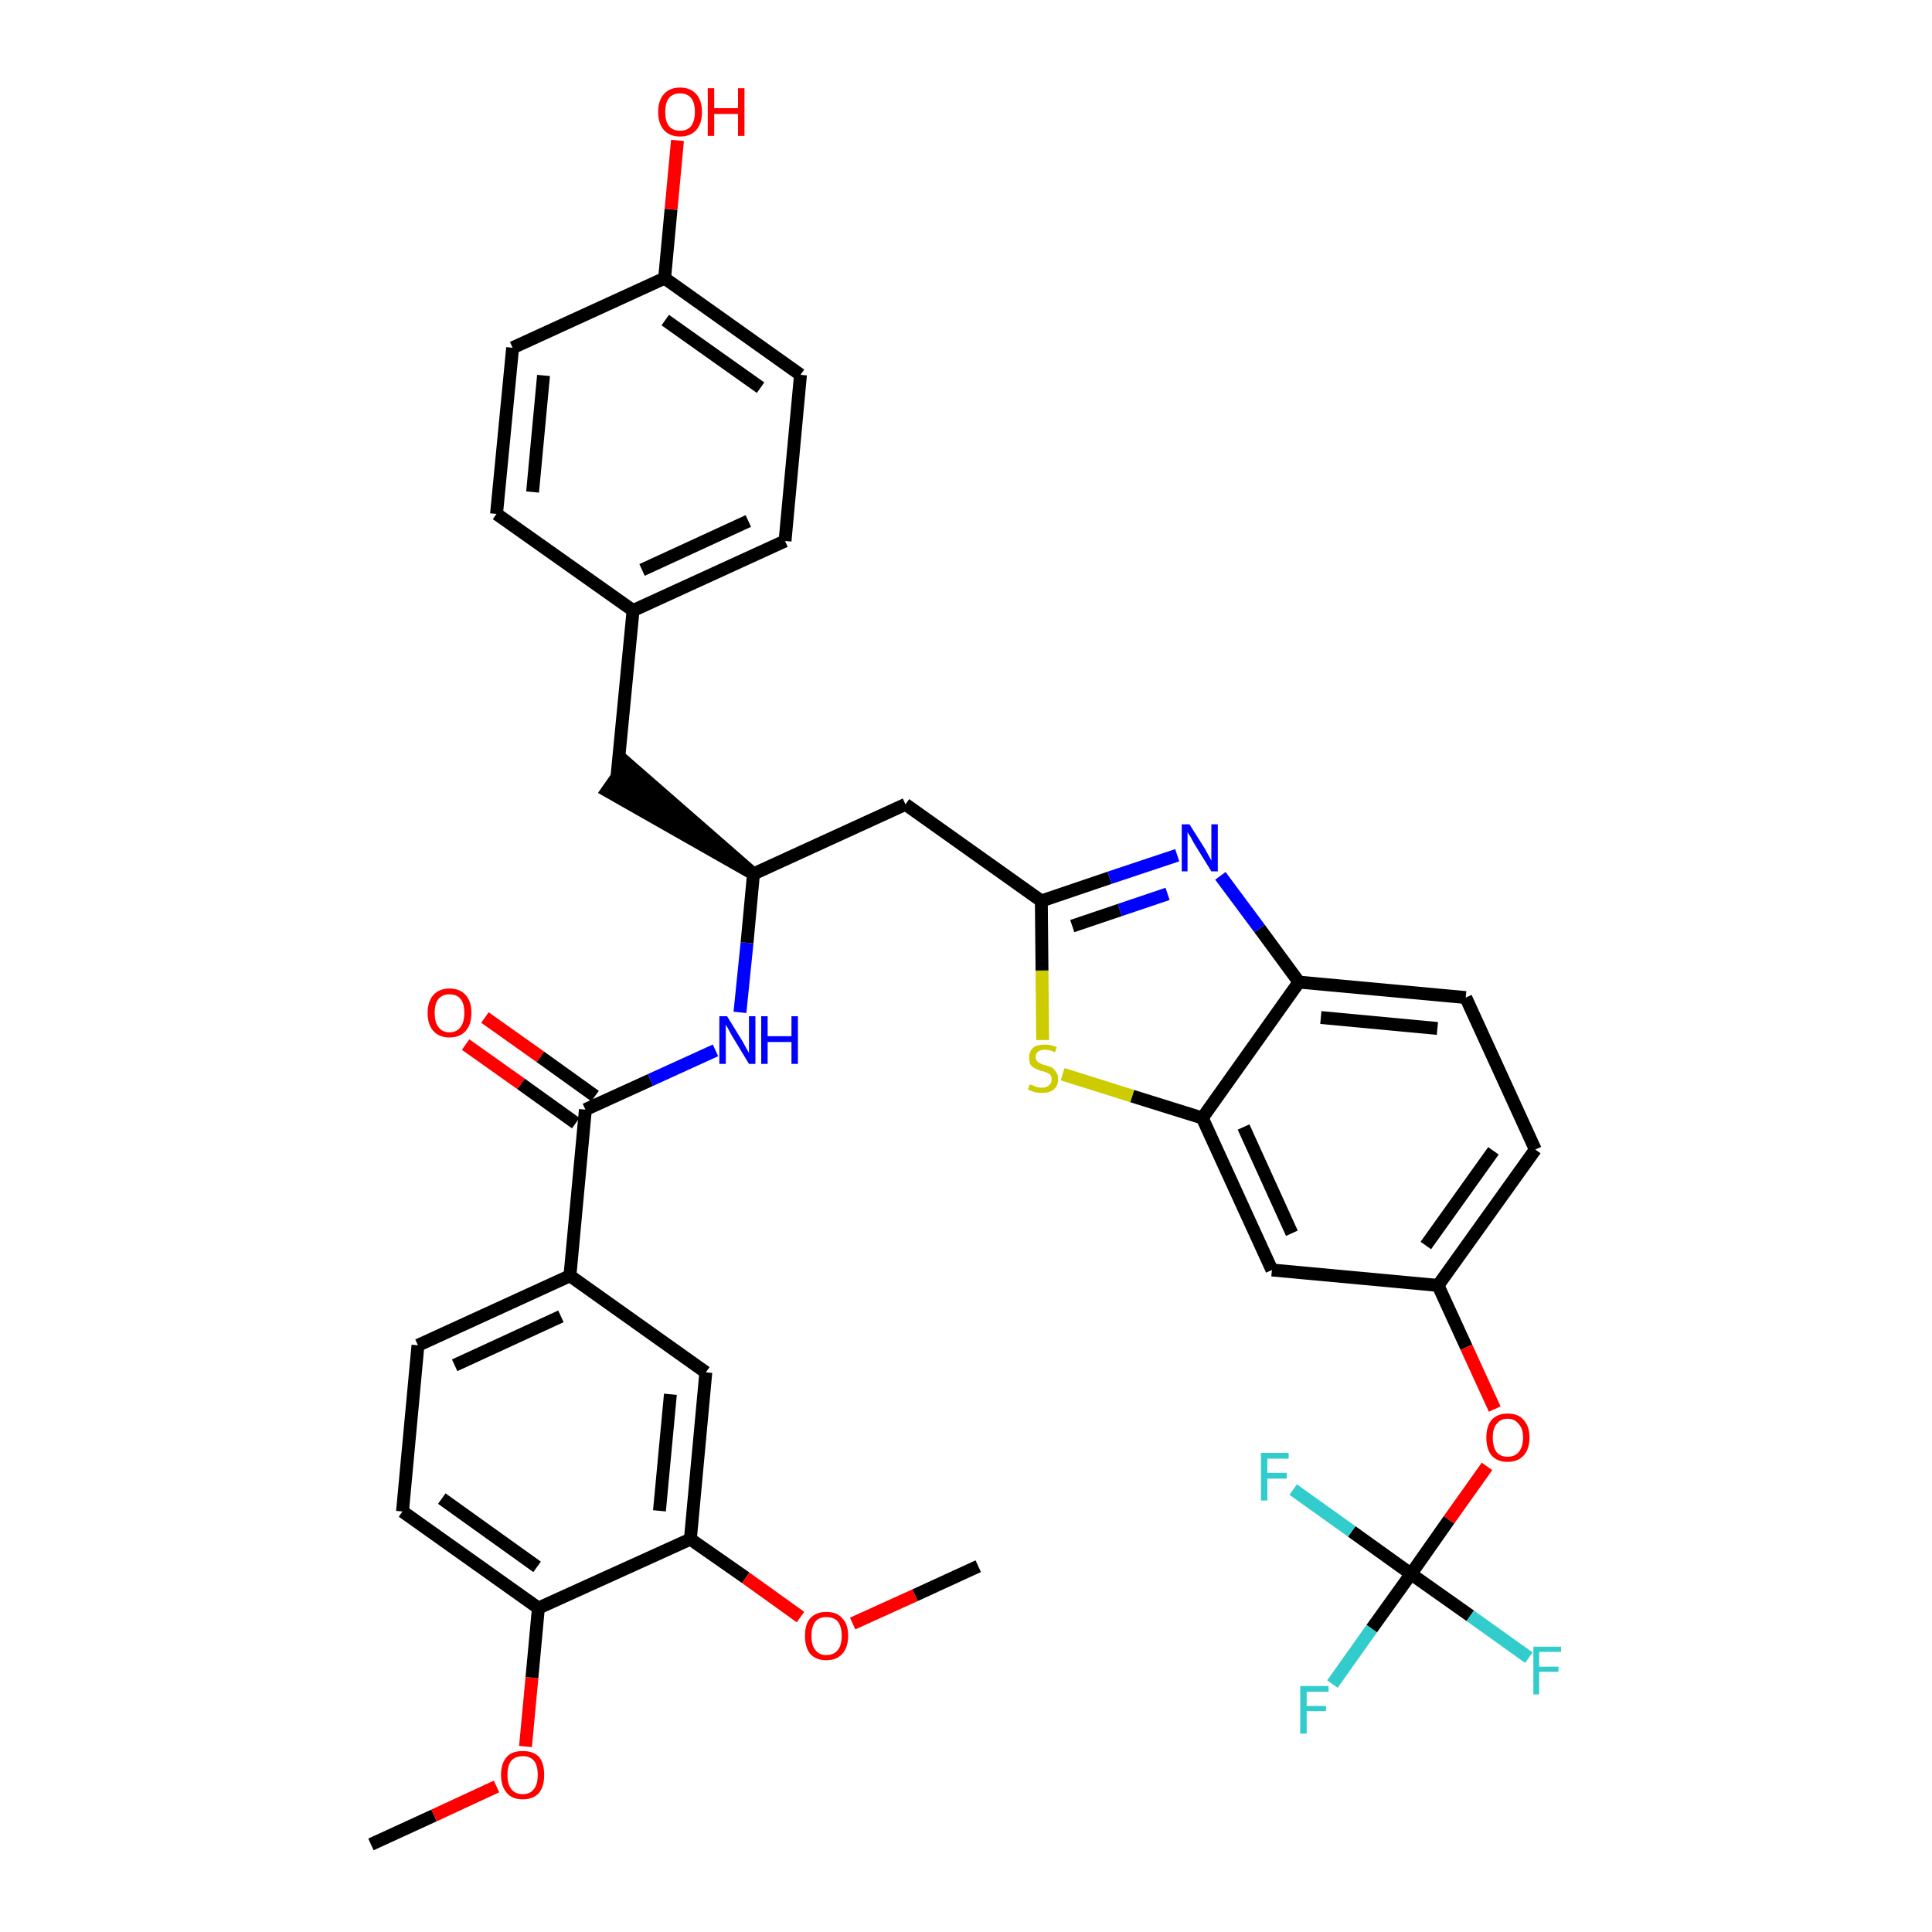 <?xml version='1.0' encoding='iso-8859-1'?>
<svg version='1.1' baseProfile='full'
              xmlns='http://www.w3.org/2000/svg'
                      xmlns:rdkit='http://www.rdkit.org/xml'
                      xmlns:xlink='http://www.w3.org/1999/xlink'
                  xml:space='preserve'
width='300px' height='300px' viewBox='0 0 300 300'>
<!-- END OF HEADER -->
<path class='bond-0 atom-0 atom-1' d='M 57.6,286.4 L 67.4,281.9' style='fill:none;fill-rule:evenodd;stroke:#000000;stroke-width:2.0px;stroke-linecap:butt;stroke-linejoin:miter;stroke-opacity:1' />
<path class='bond-0 atom-0 atom-1' d='M 67.4,281.9 L 77.1,277.4' style='fill:none;fill-rule:evenodd;stroke:#FF0000;stroke-width:2.0px;stroke-linecap:butt;stroke-linejoin:miter;stroke-opacity:1' />
<path class='bond-1 atom-1 atom-2' d='M 81.6,271.2 L 82.6,260.5' style='fill:none;fill-rule:evenodd;stroke:#FF0000;stroke-width:2.0px;stroke-linecap:butt;stroke-linejoin:miter;stroke-opacity:1' />
<path class='bond-1 atom-1 atom-2' d='M 82.6,260.5 L 83.6,249.7' style='fill:none;fill-rule:evenodd;stroke:#000000;stroke-width:2.0px;stroke-linecap:butt;stroke-linejoin:miter;stroke-opacity:1' />
<path class='bond-2 atom-2 atom-3' d='M 83.6,249.7 L 62.5,234.7' style='fill:none;fill-rule:evenodd;stroke:#000000;stroke-width:2.0px;stroke-linecap:butt;stroke-linejoin:miter;stroke-opacity:1' />
<path class='bond-2 atom-2 atom-3' d='M 83.4,243.3 L 68.6,232.7' style='fill:none;fill-rule:evenodd;stroke:#000000;stroke-width:2.0px;stroke-linecap:butt;stroke-linejoin:miter;stroke-opacity:1' />
<path class='bond-36 atom-34 atom-2' d='M 107.2,239.0 L 83.6,249.7' style='fill:none;fill-rule:evenodd;stroke:#000000;stroke-width:2.0px;stroke-linecap:butt;stroke-linejoin:miter;stroke-opacity:1' />
<path class='bond-3 atom-3 atom-4' d='M 62.5,234.7 L 64.9,208.9' style='fill:none;fill-rule:evenodd;stroke:#000000;stroke-width:2.0px;stroke-linecap:butt;stroke-linejoin:miter;stroke-opacity:1' />
<path class='bond-4 atom-4 atom-5' d='M 64.9,208.9 L 88.5,198.1' style='fill:none;fill-rule:evenodd;stroke:#000000;stroke-width:2.0px;stroke-linecap:butt;stroke-linejoin:miter;stroke-opacity:1' />
<path class='bond-4 atom-4 atom-5' d='M 70.6,212.0 L 87.1,204.4' style='fill:none;fill-rule:evenodd;stroke:#000000;stroke-width:2.0px;stroke-linecap:butt;stroke-linejoin:miter;stroke-opacity:1' />
<path class='bond-5 atom-5 atom-6' d='M 88.5,198.1 L 90.9,172.3' style='fill:none;fill-rule:evenodd;stroke:#000000;stroke-width:2.0px;stroke-linecap:butt;stroke-linejoin:miter;stroke-opacity:1' />
<path class='bond-32 atom-5 atom-33' d='M 88.5,198.1 L 109.6,213.1' style='fill:none;fill-rule:evenodd;stroke:#000000;stroke-width:2.0px;stroke-linecap:butt;stroke-linejoin:miter;stroke-opacity:1' />
<path class='bond-6 atom-6 atom-7' d='M 92.4,170.2 L 83.9,164.1' style='fill:none;fill-rule:evenodd;stroke:#000000;stroke-width:2.0px;stroke-linecap:butt;stroke-linejoin:miter;stroke-opacity:1' />
<path class='bond-6 atom-6 atom-7' d='M 83.9,164.1 L 75.3,158.0' style='fill:none;fill-rule:evenodd;stroke:#FF0000;stroke-width:2.0px;stroke-linecap:butt;stroke-linejoin:miter;stroke-opacity:1' />
<path class='bond-6 atom-6 atom-7' d='M 89.4,174.4 L 80.9,168.3' style='fill:none;fill-rule:evenodd;stroke:#000000;stroke-width:2.0px;stroke-linecap:butt;stroke-linejoin:miter;stroke-opacity:1' />
<path class='bond-6 atom-6 atom-7' d='M 80.9,168.3 L 72.3,162.2' style='fill:none;fill-rule:evenodd;stroke:#FF0000;stroke-width:2.0px;stroke-linecap:butt;stroke-linejoin:miter;stroke-opacity:1' />
<path class='bond-7 atom-6 atom-8' d='M 90.9,172.3 L 101.0,167.7' style='fill:none;fill-rule:evenodd;stroke:#000000;stroke-width:2.0px;stroke-linecap:butt;stroke-linejoin:miter;stroke-opacity:1' />
<path class='bond-7 atom-6 atom-8' d='M 101.0,167.7 L 111.1,163.1' style='fill:none;fill-rule:evenodd;stroke:#0000FF;stroke-width:2.0px;stroke-linecap:butt;stroke-linejoin:miter;stroke-opacity:1' />
<path class='bond-8 atom-8 atom-9' d='M 114.9,157.2 L 116.0,146.4' style='fill:none;fill-rule:evenodd;stroke:#0000FF;stroke-width:2.0px;stroke-linecap:butt;stroke-linejoin:miter;stroke-opacity:1' />
<path class='bond-8 atom-8 atom-9' d='M 116.0,146.4 L 117.0,135.7' style='fill:none;fill-rule:evenodd;stroke:#000000;stroke-width:2.0px;stroke-linecap:butt;stroke-linejoin:miter;stroke-opacity:1' />
<path class='bond-9 atom-9 atom-10' d='M 117.0,135.7 L 97.3,118.5 L 94.3,122.8 Z' style='fill:#000000;fill-rule:evenodd;fill-opacity:1;stroke:#000000;stroke-width:2.0px;stroke-linecap:butt;stroke-linejoin:miter;stroke-opacity:1;' />
<path class='bond-17 atom-9 atom-18' d='M 117.0,135.7 L 140.6,124.9' style='fill:none;fill-rule:evenodd;stroke:#000000;stroke-width:2.0px;stroke-linecap:butt;stroke-linejoin:miter;stroke-opacity:1' />
<path class='bond-10 atom-10 atom-11' d='M 95.8,120.6 L 98.3,94.8' style='fill:none;fill-rule:evenodd;stroke:#000000;stroke-width:2.0px;stroke-linecap:butt;stroke-linejoin:miter;stroke-opacity:1' />
<path class='bond-11 atom-11 atom-12' d='M 98.3,94.8 L 121.9,84.0' style='fill:none;fill-rule:evenodd;stroke:#000000;stroke-width:2.0px;stroke-linecap:butt;stroke-linejoin:miter;stroke-opacity:1' />
<path class='bond-11 atom-11 atom-12' d='M 99.7,88.5 L 116.2,80.9' style='fill:none;fill-rule:evenodd;stroke:#000000;stroke-width:2.0px;stroke-linecap:butt;stroke-linejoin:miter;stroke-opacity:1' />
<path class='bond-37 atom-17 atom-11' d='M 77.1,79.8 L 98.3,94.8' style='fill:none;fill-rule:evenodd;stroke:#000000;stroke-width:2.0px;stroke-linecap:butt;stroke-linejoin:miter;stroke-opacity:1' />
<path class='bond-12 atom-12 atom-13' d='M 121.9,84.0 L 124.3,58.2' style='fill:none;fill-rule:evenodd;stroke:#000000;stroke-width:2.0px;stroke-linecap:butt;stroke-linejoin:miter;stroke-opacity:1' />
<path class='bond-13 atom-13 atom-14' d='M 124.3,58.2 L 103.2,43.2' style='fill:none;fill-rule:evenodd;stroke:#000000;stroke-width:2.0px;stroke-linecap:butt;stroke-linejoin:miter;stroke-opacity:1' />
<path class='bond-13 atom-13 atom-14' d='M 118.1,60.2 L 103.3,49.7' style='fill:none;fill-rule:evenodd;stroke:#000000;stroke-width:2.0px;stroke-linecap:butt;stroke-linejoin:miter;stroke-opacity:1' />
<path class='bond-14 atom-14 atom-15' d='M 103.2,43.2 L 104.2,32.5' style='fill:none;fill-rule:evenodd;stroke:#000000;stroke-width:2.0px;stroke-linecap:butt;stroke-linejoin:miter;stroke-opacity:1' />
<path class='bond-14 atom-14 atom-15' d='M 104.2,32.5 L 105.2,21.8' style='fill:none;fill-rule:evenodd;stroke:#FF0000;stroke-width:2.0px;stroke-linecap:butt;stroke-linejoin:miter;stroke-opacity:1' />
<path class='bond-15 atom-14 atom-16' d='M 103.2,43.2 L 79.6,54.0' style='fill:none;fill-rule:evenodd;stroke:#000000;stroke-width:2.0px;stroke-linecap:butt;stroke-linejoin:miter;stroke-opacity:1' />
<path class='bond-16 atom-16 atom-17' d='M 79.6,54.0 L 77.1,79.8' style='fill:none;fill-rule:evenodd;stroke:#000000;stroke-width:2.0px;stroke-linecap:butt;stroke-linejoin:miter;stroke-opacity:1' />
<path class='bond-16 atom-16 atom-17' d='M 84.4,58.3 L 82.7,76.4' style='fill:none;fill-rule:evenodd;stroke:#000000;stroke-width:2.0px;stroke-linecap:butt;stroke-linejoin:miter;stroke-opacity:1' />
<path class='bond-18 atom-18 atom-19' d='M 140.6,124.9 L 161.7,139.9' style='fill:none;fill-rule:evenodd;stroke:#000000;stroke-width:2.0px;stroke-linecap:butt;stroke-linejoin:miter;stroke-opacity:1' />
<path class='bond-19 atom-19 atom-20' d='M 161.7,139.9 L 172.3,136.3' style='fill:none;fill-rule:evenodd;stroke:#000000;stroke-width:2.0px;stroke-linecap:butt;stroke-linejoin:miter;stroke-opacity:1' />
<path class='bond-19 atom-19 atom-20' d='M 172.3,136.3 L 182.8,132.8' style='fill:none;fill-rule:evenodd;stroke:#0000FF;stroke-width:2.0px;stroke-linecap:butt;stroke-linejoin:miter;stroke-opacity:1' />
<path class='bond-19 atom-19 atom-20' d='M 166.5,143.8 L 173.9,141.3' style='fill:none;fill-rule:evenodd;stroke:#000000;stroke-width:2.0px;stroke-linecap:butt;stroke-linejoin:miter;stroke-opacity:1' />
<path class='bond-19 atom-19 atom-20' d='M 173.9,141.3 L 181.3,138.8' style='fill:none;fill-rule:evenodd;stroke:#0000FF;stroke-width:2.0px;stroke-linecap:butt;stroke-linejoin:miter;stroke-opacity:1' />
<path class='bond-38 atom-32 atom-19' d='M 161.9,161.5 L 161.8,150.7' style='fill:none;fill-rule:evenodd;stroke:#CCCC00;stroke-width:2.0px;stroke-linecap:butt;stroke-linejoin:miter;stroke-opacity:1' />
<path class='bond-38 atom-32 atom-19' d='M 161.8,150.7 L 161.7,139.9' style='fill:none;fill-rule:evenodd;stroke:#000000;stroke-width:2.0px;stroke-linecap:butt;stroke-linejoin:miter;stroke-opacity:1' />
<path class='bond-20 atom-20 atom-21' d='M 189.5,136.0 L 195.6,144.2' style='fill:none;fill-rule:evenodd;stroke:#0000FF;stroke-width:2.0px;stroke-linecap:butt;stroke-linejoin:miter;stroke-opacity:1' />
<path class='bond-20 atom-20 atom-21' d='M 195.6,144.2 L 201.7,152.5' style='fill:none;fill-rule:evenodd;stroke:#000000;stroke-width:2.0px;stroke-linecap:butt;stroke-linejoin:miter;stroke-opacity:1' />
<path class='bond-21 atom-21 atom-22' d='M 201.7,152.5 L 227.6,154.9' style='fill:none;fill-rule:evenodd;stroke:#000000;stroke-width:2.0px;stroke-linecap:butt;stroke-linejoin:miter;stroke-opacity:1' />
<path class='bond-21 atom-21 atom-22' d='M 205.1,158.0 L 223.2,159.7' style='fill:none;fill-rule:evenodd;stroke:#000000;stroke-width:2.0px;stroke-linecap:butt;stroke-linejoin:miter;stroke-opacity:1' />
<path class='bond-39 atom-31 atom-21' d='M 186.7,173.6 L 201.7,152.5' style='fill:none;fill-rule:evenodd;stroke:#000000;stroke-width:2.0px;stroke-linecap:butt;stroke-linejoin:miter;stroke-opacity:1' />
<path class='bond-22 atom-22 atom-23' d='M 227.6,154.9 L 238.4,178.5' style='fill:none;fill-rule:evenodd;stroke:#000000;stroke-width:2.0px;stroke-linecap:butt;stroke-linejoin:miter;stroke-opacity:1' />
<path class='bond-23 atom-23 atom-24' d='M 238.4,178.5 L 223.3,199.6' style='fill:none;fill-rule:evenodd;stroke:#000000;stroke-width:2.0px;stroke-linecap:butt;stroke-linejoin:miter;stroke-opacity:1' />
<path class='bond-23 atom-23 atom-24' d='M 231.9,178.7 L 221.4,193.4' style='fill:none;fill-rule:evenodd;stroke:#000000;stroke-width:2.0px;stroke-linecap:butt;stroke-linejoin:miter;stroke-opacity:1' />
<path class='bond-24 atom-24 atom-25' d='M 223.3,199.6 L 227.7,209.2' style='fill:none;fill-rule:evenodd;stroke:#000000;stroke-width:2.0px;stroke-linecap:butt;stroke-linejoin:miter;stroke-opacity:1' />
<path class='bond-24 atom-24 atom-25' d='M 227.7,209.2 L 232.1,218.8' style='fill:none;fill-rule:evenodd;stroke:#FF0000;stroke-width:2.0px;stroke-linecap:butt;stroke-linejoin:miter;stroke-opacity:1' />
<path class='bond-29 atom-24 atom-30' d='M 223.3,199.6 L 197.5,197.2' style='fill:none;fill-rule:evenodd;stroke:#000000;stroke-width:2.0px;stroke-linecap:butt;stroke-linejoin:miter;stroke-opacity:1' />
<path class='bond-25 atom-25 atom-26' d='M 230.9,227.7 L 225.0,236.0' style='fill:none;fill-rule:evenodd;stroke:#FF0000;stroke-width:2.0px;stroke-linecap:butt;stroke-linejoin:miter;stroke-opacity:1' />
<path class='bond-25 atom-25 atom-26' d='M 225.0,236.0 L 219.1,244.4' style='fill:none;fill-rule:evenodd;stroke:#000000;stroke-width:2.0px;stroke-linecap:butt;stroke-linejoin:miter;stroke-opacity:1' />
<path class='bond-26 atom-26 atom-27' d='M 219.1,244.4 L 213.0,252.9' style='fill:none;fill-rule:evenodd;stroke:#000000;stroke-width:2.0px;stroke-linecap:butt;stroke-linejoin:miter;stroke-opacity:1' />
<path class='bond-26 atom-26 atom-27' d='M 213.0,252.9 L 206.9,261.5' style='fill:none;fill-rule:evenodd;stroke:#33CCCC;stroke-width:2.0px;stroke-linecap:butt;stroke-linejoin:miter;stroke-opacity:1' />
<path class='bond-27 atom-26 atom-28' d='M 219.1,244.4 L 228.3,250.9' style='fill:none;fill-rule:evenodd;stroke:#000000;stroke-width:2.0px;stroke-linecap:butt;stroke-linejoin:miter;stroke-opacity:1' />
<path class='bond-27 atom-26 atom-28' d='M 228.3,250.9 L 237.4,257.4' style='fill:none;fill-rule:evenodd;stroke:#33CCCC;stroke-width:2.0px;stroke-linecap:butt;stroke-linejoin:miter;stroke-opacity:1' />
<path class='bond-28 atom-26 atom-29' d='M 219.1,244.4 L 209.9,237.8' style='fill:none;fill-rule:evenodd;stroke:#000000;stroke-width:2.0px;stroke-linecap:butt;stroke-linejoin:miter;stroke-opacity:1' />
<path class='bond-28 atom-26 atom-29' d='M 209.9,237.8 L 200.8,231.3' style='fill:none;fill-rule:evenodd;stroke:#33CCCC;stroke-width:2.0px;stroke-linecap:butt;stroke-linejoin:miter;stroke-opacity:1' />
<path class='bond-30 atom-30 atom-31' d='M 197.5,197.2 L 186.7,173.6' style='fill:none;fill-rule:evenodd;stroke:#000000;stroke-width:2.0px;stroke-linecap:butt;stroke-linejoin:miter;stroke-opacity:1' />
<path class='bond-30 atom-30 atom-31' d='M 200.6,191.5 L 193.1,175.0' style='fill:none;fill-rule:evenodd;stroke:#000000;stroke-width:2.0px;stroke-linecap:butt;stroke-linejoin:miter;stroke-opacity:1' />
<path class='bond-31 atom-31 atom-32' d='M 186.7,173.6 L 175.8,170.2' style='fill:none;fill-rule:evenodd;stroke:#000000;stroke-width:2.0px;stroke-linecap:butt;stroke-linejoin:miter;stroke-opacity:1' />
<path class='bond-31 atom-31 atom-32' d='M 175.8,170.2 L 165.0,166.8' style='fill:none;fill-rule:evenodd;stroke:#CCCC00;stroke-width:2.0px;stroke-linecap:butt;stroke-linejoin:miter;stroke-opacity:1' />
<path class='bond-33 atom-33 atom-34' d='M 109.6,213.1 L 107.2,239.0' style='fill:none;fill-rule:evenodd;stroke:#000000;stroke-width:2.0px;stroke-linecap:butt;stroke-linejoin:miter;stroke-opacity:1' />
<path class='bond-33 atom-33 atom-34' d='M 104.1,216.5 L 102.4,234.6' style='fill:none;fill-rule:evenodd;stroke:#000000;stroke-width:2.0px;stroke-linecap:butt;stroke-linejoin:miter;stroke-opacity:1' />
<path class='bond-34 atom-34 atom-35' d='M 107.2,239.0 L 115.8,245.0' style='fill:none;fill-rule:evenodd;stroke:#000000;stroke-width:2.0px;stroke-linecap:butt;stroke-linejoin:miter;stroke-opacity:1' />
<path class='bond-34 atom-34 atom-35' d='M 115.8,245.0 L 124.3,251.1' style='fill:none;fill-rule:evenodd;stroke:#FF0000;stroke-width:2.0px;stroke-linecap:butt;stroke-linejoin:miter;stroke-opacity:1' />
<path class='bond-35 atom-35 atom-36' d='M 132.4,252.1 L 142.1,247.7' style='fill:none;fill-rule:evenodd;stroke:#FF0000;stroke-width:2.0px;stroke-linecap:butt;stroke-linejoin:miter;stroke-opacity:1' />
<path class='bond-35 atom-35 atom-36' d='M 142.1,247.7 L 151.9,243.2' style='fill:none;fill-rule:evenodd;stroke:#000000;stroke-width:2.0px;stroke-linecap:butt;stroke-linejoin:miter;stroke-opacity:1' />
<path  class='atom-1' d='M 77.8 275.6
Q 77.8 273.8, 78.7 272.8
Q 79.5 271.9, 81.2 271.9
Q 82.8 271.9, 83.7 272.8
Q 84.5 273.8, 84.5 275.6
Q 84.5 277.4, 83.7 278.4
Q 82.8 279.4, 81.2 279.4
Q 79.5 279.4, 78.7 278.4
Q 77.8 277.4, 77.8 275.6
M 81.2 278.6
Q 82.3 278.6, 82.9 277.8
Q 83.5 277.1, 83.5 275.6
Q 83.5 274.1, 82.9 273.4
Q 82.3 272.7, 81.2 272.7
Q 80.0 272.7, 79.4 273.4
Q 78.8 274.1, 78.8 275.6
Q 78.8 277.1, 79.4 277.8
Q 80.0 278.6, 81.2 278.6
' fill='#FF0000'/>
<path  class='atom-7' d='M 66.4 157.3
Q 66.4 155.5, 67.3 154.5
Q 68.2 153.5, 69.8 153.5
Q 71.4 153.5, 72.3 154.5
Q 73.2 155.5, 73.2 157.3
Q 73.2 159.1, 72.3 160.1
Q 71.4 161.1, 69.8 161.1
Q 68.2 161.1, 67.3 160.1
Q 66.4 159.1, 66.4 157.3
M 69.8 160.3
Q 70.9 160.3, 71.5 159.5
Q 72.1 158.7, 72.1 157.3
Q 72.1 155.8, 71.5 155.1
Q 70.9 154.4, 69.8 154.4
Q 68.7 154.4, 68.1 155.1
Q 67.5 155.8, 67.5 157.3
Q 67.5 158.8, 68.1 159.5
Q 68.7 160.3, 69.8 160.3
' fill='#FF0000'/>
<path  class='atom-8' d='M 112.9 157.8
L 115.3 161.7
Q 115.5 162.1, 115.9 162.8
Q 116.3 163.5, 116.3 163.5
L 116.3 157.8
L 117.3 157.8
L 117.3 165.2
L 116.3 165.2
L 113.7 160.9
Q 113.4 160.4, 113.1 159.8
Q 112.8 159.3, 112.7 159.1
L 112.7 165.2
L 111.7 165.2
L 111.7 157.8
L 112.9 157.8
' fill='#0000FF'/>
<path  class='atom-8' d='M 118.2 157.8
L 119.2 157.8
L 119.2 160.9
L 122.9 160.9
L 122.9 157.8
L 123.9 157.8
L 123.9 165.2
L 122.9 165.2
L 122.9 161.8
L 119.2 161.8
L 119.2 165.2
L 118.2 165.2
L 118.2 157.8
' fill='#0000FF'/>
<path  class='atom-15' d='M 102.2 17.4
Q 102.2 15.6, 103.1 14.6
Q 104.0 13.6, 105.6 13.6
Q 107.2 13.6, 108.1 14.6
Q 109.0 15.6, 109.0 17.4
Q 109.0 19.2, 108.1 20.2
Q 107.2 21.2, 105.6 21.2
Q 104.0 21.2, 103.1 20.2
Q 102.2 19.2, 102.2 17.4
M 105.6 20.3
Q 106.7 20.3, 107.3 19.6
Q 107.9 18.8, 107.9 17.4
Q 107.9 15.9, 107.3 15.2
Q 106.7 14.5, 105.6 14.5
Q 104.5 14.5, 103.9 15.2
Q 103.3 15.9, 103.3 17.4
Q 103.3 18.9, 103.9 19.6
Q 104.5 20.3, 105.6 20.3
' fill='#FF0000'/>
<path  class='atom-15' d='M 109.9 13.7
L 110.9 13.7
L 110.9 16.8
L 114.6 16.8
L 114.6 13.7
L 115.6 13.7
L 115.6 21.1
L 114.6 21.1
L 114.6 17.7
L 110.9 17.7
L 110.9 21.1
L 109.9 21.1
L 109.9 13.7
' fill='#FF0000'/>
<path  class='atom-20' d='M 184.7 128.0
L 187.1 131.8
Q 187.3 132.2, 187.7 132.9
Q 188.1 133.6, 188.1 133.7
L 188.1 128.0
L 189.1 128.0
L 189.1 135.3
L 188.1 135.3
L 185.5 131.1
Q 185.2 130.6, 184.9 130.0
Q 184.5 129.4, 184.4 129.2
L 184.4 135.3
L 183.5 135.3
L 183.5 128.0
L 184.7 128.0
' fill='#0000FF'/>
<path  class='atom-25' d='M 230.8 223.2
Q 230.8 221.5, 231.6 220.5
Q 232.5 219.5, 234.1 219.5
Q 235.8 219.5, 236.6 220.5
Q 237.5 221.5, 237.5 223.2
Q 237.5 225.0, 236.6 226.0
Q 235.7 227.0, 234.1 227.0
Q 232.5 227.0, 231.6 226.0
Q 230.8 225.0, 230.8 223.2
M 234.1 226.2
Q 235.2 226.2, 235.8 225.5
Q 236.5 224.7, 236.5 223.2
Q 236.5 221.8, 235.8 221.1
Q 235.2 220.3, 234.1 220.3
Q 233.0 220.3, 232.4 221.1
Q 231.8 221.8, 231.8 223.2
Q 231.8 224.7, 232.4 225.5
Q 233.0 226.2, 234.1 226.2
' fill='#FF0000'/>
<path  class='atom-27' d='M 201.9 261.8
L 206.3 261.8
L 206.3 262.7
L 202.9 262.7
L 202.9 264.9
L 205.9 264.9
L 205.9 265.7
L 202.9 265.7
L 202.9 269.2
L 201.9 269.2
L 201.9 261.8
' fill='#33CCCC'/>
<path  class='atom-28' d='M 238.1 255.7
L 242.4 255.7
L 242.4 256.5
L 239.0 256.5
L 239.0 258.8
L 242.0 258.8
L 242.0 259.6
L 239.0 259.6
L 239.0 263.1
L 238.1 263.1
L 238.1 255.7
' fill='#33CCCC'/>
<path  class='atom-29' d='M 195.8 225.6
L 200.1 225.6
L 200.1 226.5
L 196.8 226.5
L 196.8 228.7
L 199.8 228.7
L 199.8 229.6
L 196.8 229.6
L 196.8 233.0
L 195.8 233.0
L 195.8 225.6
' fill='#33CCCC'/>
<path  class='atom-32' d='M 159.9 168.4
Q 160.0 168.4, 160.3 168.5
Q 160.7 168.7, 161.0 168.8
Q 161.4 168.9, 161.8 168.9
Q 162.5 168.9, 162.9 168.5
Q 163.3 168.2, 163.3 167.6
Q 163.3 167.2, 163.1 166.9
Q 162.9 166.7, 162.6 166.6
Q 162.3 166.4, 161.7 166.3
Q 161.1 166.1, 160.7 165.9
Q 160.3 165.7, 160.0 165.3
Q 159.8 164.9, 159.8 164.2
Q 159.8 163.3, 160.4 162.7
Q 161.0 162.2, 162.3 162.2
Q 163.1 162.2, 164.1 162.6
L 163.8 163.4
Q 163.0 163.0, 162.3 163.0
Q 161.6 163.0, 161.2 163.3
Q 160.8 163.6, 160.8 164.1
Q 160.8 164.5, 161.0 164.7
Q 161.2 165.0, 161.5 165.1
Q 161.8 165.3, 162.3 165.4
Q 163.0 165.6, 163.4 165.8
Q 163.7 166.0, 164.0 166.5
Q 164.3 166.9, 164.3 167.6
Q 164.3 168.6, 163.6 169.2
Q 163.0 169.7, 161.8 169.7
Q 161.2 169.7, 160.7 169.6
Q 160.2 169.4, 159.6 169.2
L 159.9 168.4
' fill='#CCCC00'/>
<path  class='atom-35' d='M 125.0 254.0
Q 125.0 252.2, 125.8 251.3
Q 126.7 250.3, 128.3 250.3
Q 130.0 250.3, 130.8 251.3
Q 131.7 252.2, 131.7 254.0
Q 131.7 255.8, 130.8 256.8
Q 129.9 257.8, 128.3 257.8
Q 126.7 257.8, 125.8 256.8
Q 125.0 255.8, 125.0 254.0
M 128.3 257.0
Q 129.5 257.0, 130.1 256.2
Q 130.7 255.5, 130.7 254.0
Q 130.7 252.6, 130.1 251.8
Q 129.5 251.1, 128.3 251.1
Q 127.2 251.1, 126.6 251.8
Q 126.0 252.6, 126.0 254.0
Q 126.0 255.5, 126.6 256.2
Q 127.2 257.0, 128.3 257.0
' fill='#FF0000'/>
</svg>
